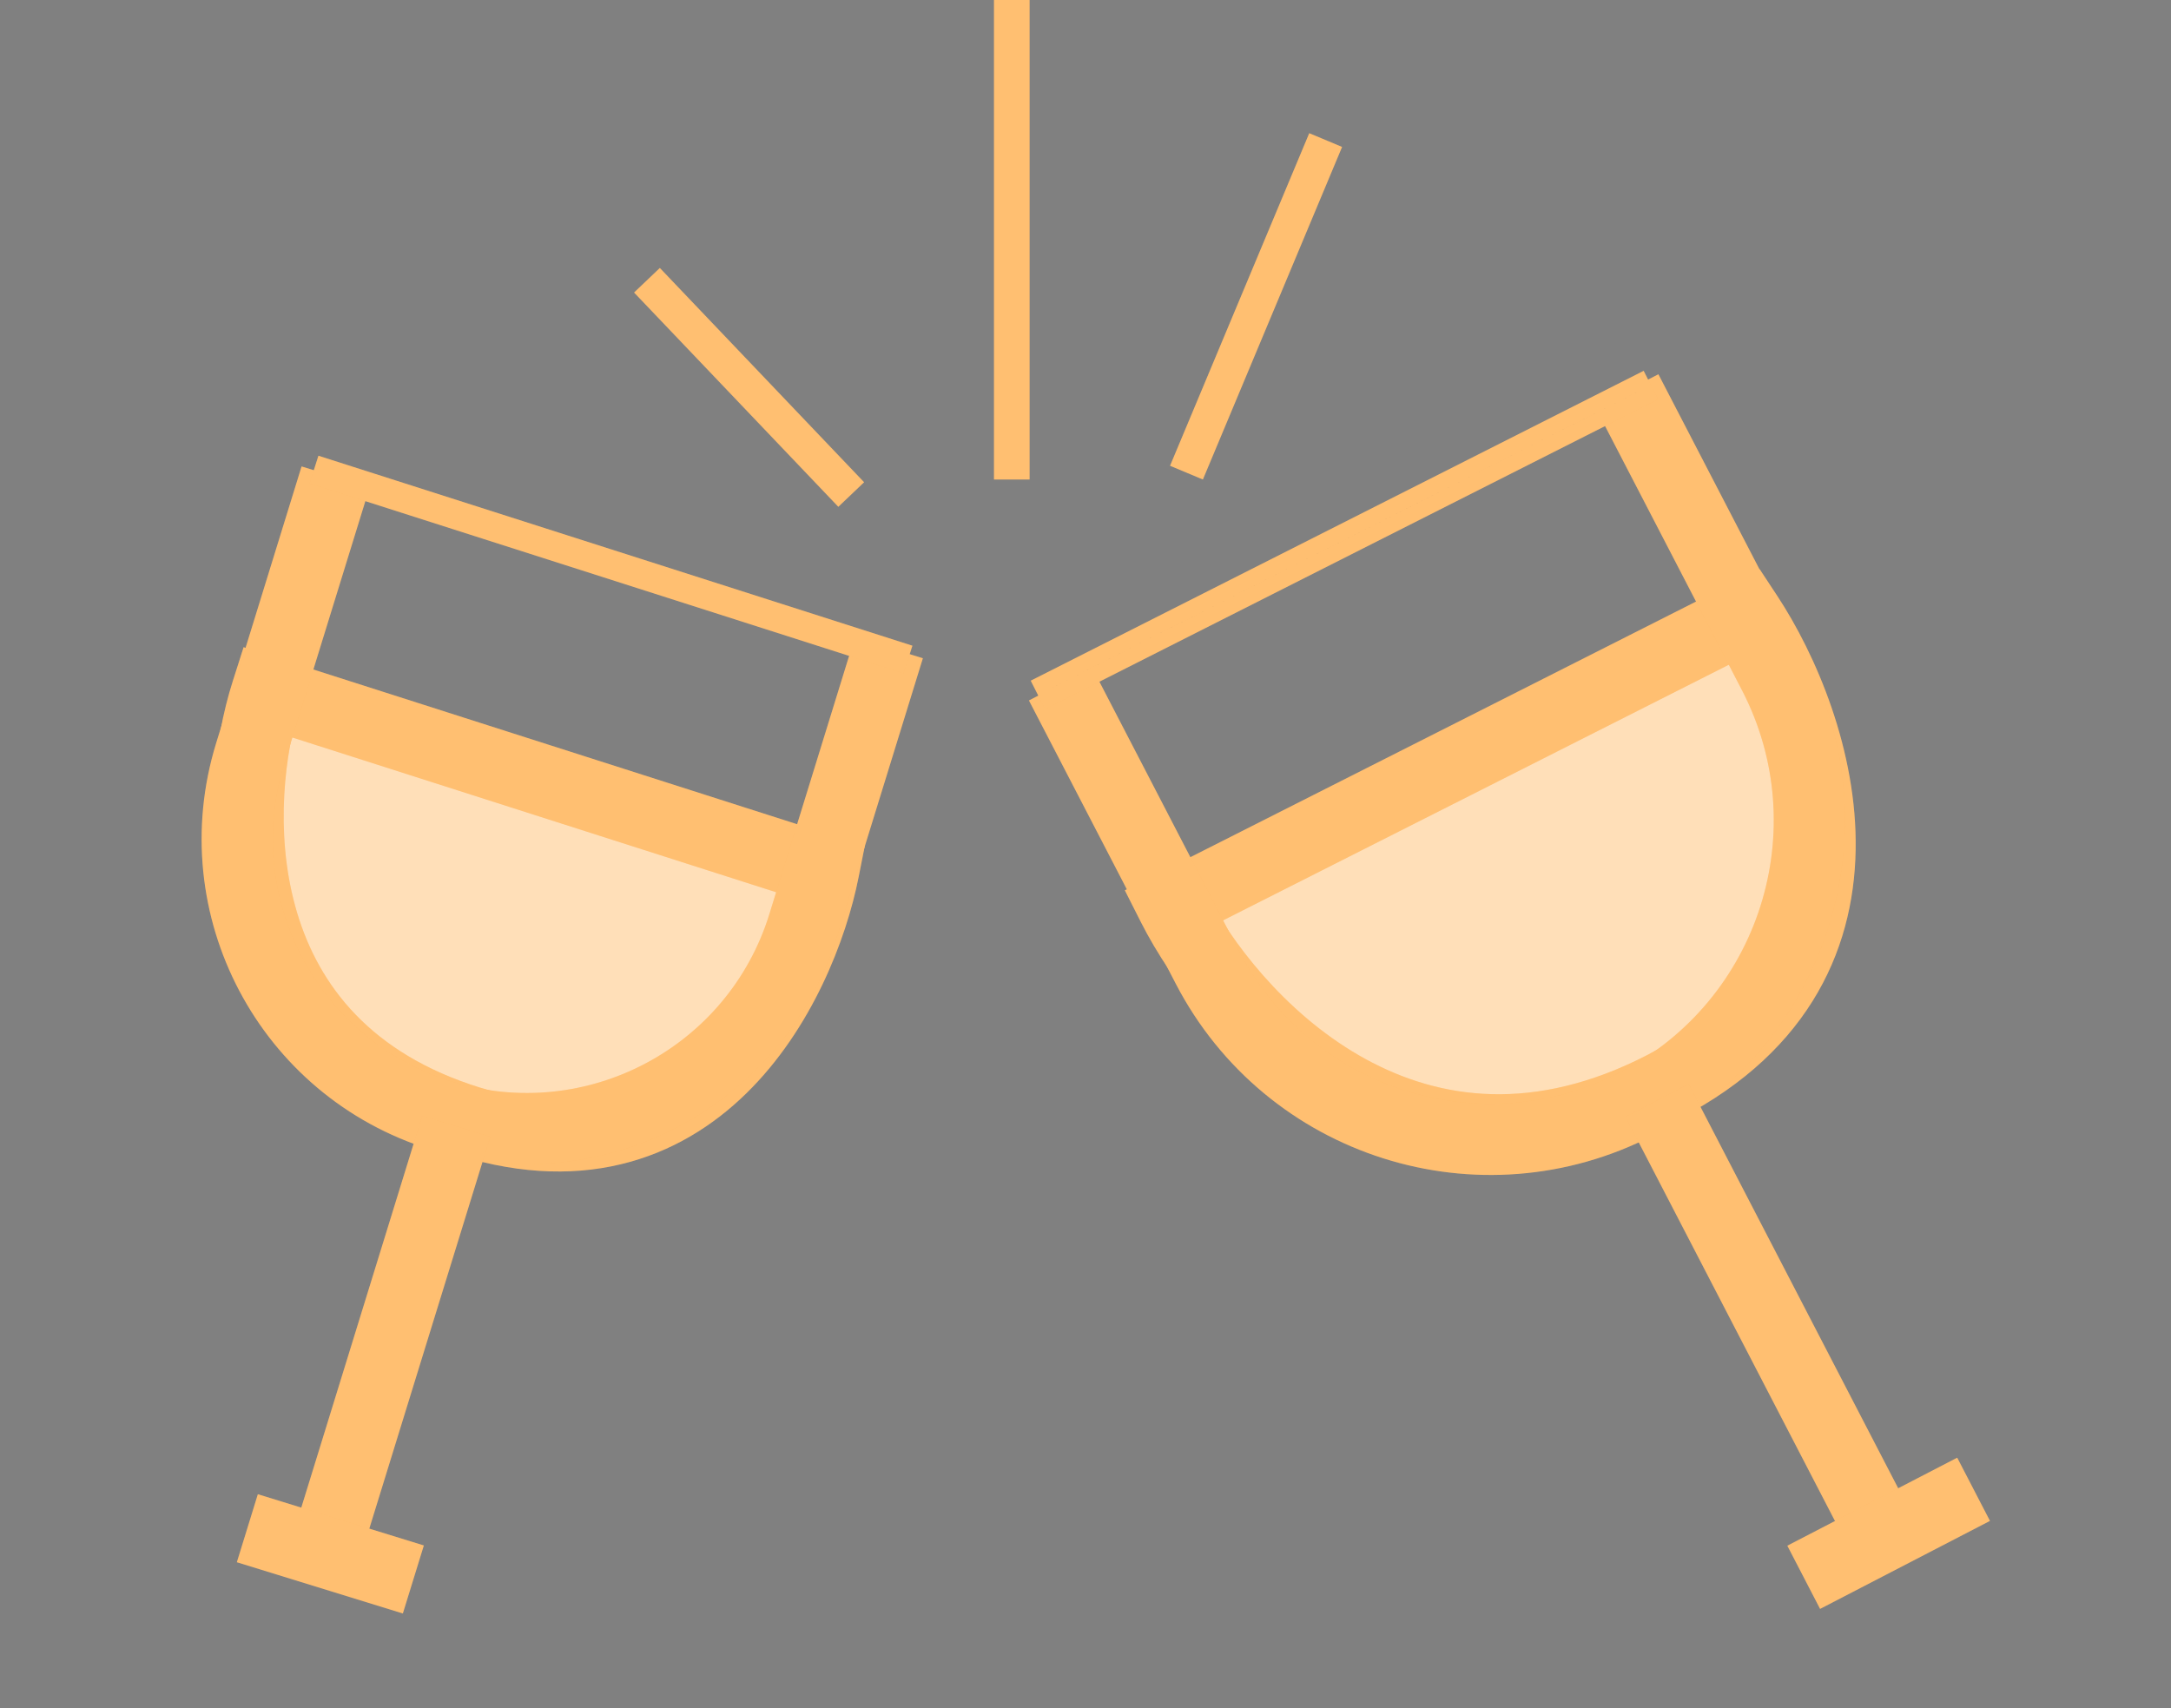<svg width="61" height="48" viewBox="0 0 61 48" fill="none" xmlns="http://www.w3.org/2000/svg">
<rect x="0" y="0" width="61" height="48" fill="#808080" stroke="none"/>
<path d="M12.888 31.418C6.233 29.153 6.518 22.491 7.493 19.443L23.145 24.449C22.499 27.716 19.543 33.683 12.888 31.418Z" fill="#FFAF4E"/>
<path d="M12.888 31.418C6.233 29.153 6.518 22.491 7.493 19.443L23.145 24.449C22.499 27.716 19.543 33.683 12.888 31.418Z" fill="white" fill-opacity="0.6"/>
<path d="M7.493 19.443L7.798 18.491L6.845 18.186L6.541 19.139L7.493 19.443ZM12.888 31.418L13.21 30.471L12.888 31.418ZM23.145 24.449L24.126 24.643L24.299 23.768L23.45 23.497L23.145 24.449ZM6.541 19.139C6.01 20.8 5.663 23.429 6.365 25.989C7.083 28.607 8.895 31.115 12.566 32.365L13.21 30.471C10.226 29.456 8.853 27.501 8.294 25.46C7.718 23.36 8.002 21.135 8.446 19.748L6.541 19.139ZM12.566 32.365C14.383 32.983 16.008 33.059 17.439 32.717C18.868 32.376 20.037 31.636 20.97 30.723C22.81 28.921 23.778 26.404 24.126 24.643L22.164 24.255C21.866 25.762 21.034 27.861 19.57 29.294C18.851 29.998 17.993 30.529 16.975 30.772C15.96 31.014 14.72 30.986 13.21 30.471L12.566 32.365ZM23.45 23.497L7.798 18.491L7.189 20.396L22.841 25.402L23.45 23.497Z" fill="#FFAF4E"/>
<path d="M7.493 19.443L7.798 18.491L6.845 18.186L6.541 19.139L7.493 19.443ZM12.888 31.418L13.21 30.471L12.888 31.418ZM23.145 24.449L24.126 24.643L24.299 23.768L23.45 23.497L23.145 24.449ZM6.541 19.139C6.01 20.8 5.663 23.429 6.365 25.989C7.083 28.607 8.895 31.115 12.566 32.365L13.21 30.471C10.226 29.456 8.853 27.501 8.294 25.46C7.718 23.36 8.002 21.135 8.446 19.748L6.541 19.139ZM12.566 32.365C14.383 32.983 16.008 33.059 17.439 32.717C18.868 32.376 20.037 31.636 20.97 30.723C22.81 28.921 23.778 26.404 24.126 24.643L22.164 24.255C21.866 25.762 21.034 27.861 19.57 29.294C18.851 29.998 17.993 30.529 16.975 30.772C15.96 31.014 14.72 30.986 13.21 30.471L12.566 32.365ZM23.45 23.497L7.798 18.491L7.189 20.396L22.841 25.402L23.45 23.497Z" fill="white" fill-opacity="0.2"/>
<path d="M9.429 13.402L7.029 21.176C5.704 25.469 8.109 30.023 12.402 31.349V31.349C16.695 32.674 21.25 30.268 22.575 25.975L24.975 18.202" stroke="#FFAF4E" stroke-width="2"/>
<path d="M9.429 13.402L7.029 21.176C5.704 25.469 8.109 30.023 12.402 31.349V31.349C16.695 32.674 21.25 30.268 22.575 25.975L24.975 18.202" stroke="white" stroke-opacity="0.2" stroke-width="2"/>
<path d="M12.82 31.648L9.221 43.308" stroke="#FFAF4E" stroke-width="2"/>
<path d="M12.82 31.648L9.221 43.308" stroke="white" stroke-opacity="0.2" stroke-width="2"/>
<path d="M6.95 42.943L11.614 44.383" stroke="#FFAF4E" stroke-width="2"/>
<path d="M6.95 42.943L11.614 44.383" stroke="white" stroke-opacity="0.2" stroke-width="2"/>
<rect x="9.079" y="13.062" width="17.115" height="0.407" transform="rotate(17.736 9.079 13.062)" fill="#3A3939"/>
<rect x="9.079" y="13.062" width="17.115" height="0.407" transform="rotate(17.736 9.079 13.062)" stroke="#FFAF4E" stroke-width="0.407"/>
<rect x="9.079" y="13.062" width="17.115" height="0.407" transform="rotate(17.736 9.079 13.062)" stroke="white" stroke-opacity="0.2" stroke-width="0.407"/>
<path d="M46.435 30.689C39.462 34.053 34.538 28.604 32.948 25.459L49.101 17.293C51.118 20.356 53.409 27.324 46.435 30.689Z" fill="#FFAF4E"/>
<path d="M46.435 30.689C39.462 34.053 34.538 28.604 32.948 25.459L49.101 17.293C51.118 20.356 53.409 27.324 46.435 30.689Z" fill="white" fill-opacity="0.6"/>
<path d="M32.948 25.459L32.497 24.567L31.605 25.018L32.056 25.91L32.948 25.459ZM46.435 30.689L46.001 29.788L46.435 30.689ZM49.101 17.293L49.936 16.743L49.445 15.998L48.65 16.401L49.101 17.293ZM32.056 25.91C32.916 27.611 34.664 29.926 37.171 31.38C39.731 32.865 43.056 33.429 46.87 31.589L46.001 29.788C42.841 31.313 40.217 30.835 38.175 29.65C36.079 28.435 34.571 26.452 33.841 25.008L32.056 25.91ZM46.87 31.589C48.759 30.678 50.077 29.493 50.925 28.137C51.771 26.784 52.113 25.318 52.139 23.896C52.191 21.087 51.016 18.383 49.936 16.743L48.266 17.843C49.203 19.267 50.181 21.578 50.139 23.86C50.119 24.983 49.852 26.081 49.229 27.077C48.608 28.07 47.598 29.017 46.001 29.788L46.87 31.589ZM48.65 16.401L32.497 24.567L33.399 26.351L49.552 18.186L48.65 16.401Z" fill="#FFAF4E"/>
<path d="M32.948 25.459L32.497 24.567L31.605 25.018L32.056 25.91L32.948 25.459ZM46.435 30.689L46.001 29.788L46.435 30.689ZM49.101 17.293L49.936 16.743L49.445 15.998L48.65 16.401L49.101 17.293ZM32.056 25.91C32.916 27.611 34.664 29.926 37.171 31.38C39.731 32.865 43.056 33.429 46.87 31.589L46.001 29.788C42.841 31.313 40.217 30.835 38.175 29.65C36.079 28.435 34.571 26.452 33.841 25.008L32.056 25.91ZM46.87 31.589C48.759 30.678 50.077 29.493 50.925 28.137C51.771 26.784 52.113 25.318 52.139 23.896C52.191 21.087 51.016 18.383 49.936 16.743L48.266 17.843C49.203 19.267 50.181 21.578 50.139 23.86C50.119 24.983 49.852 26.081 49.229 27.077C48.608 28.07 47.598 29.017 46.001 29.788L46.87 31.589ZM48.65 16.401L32.497 24.567L33.399 26.351L49.552 18.186L48.65 16.401Z" fill="white" fill-opacity="0.2"/>
<path d="M29.799 19.223L33.922 27.178C36.199 31.571 41.606 33.287 46 31.01V31.01C50.393 28.733 52.109 23.325 49.832 18.932L45.709 10.977" stroke="#FFAF4E" stroke-width="2"/>
<path d="M29.799 19.223L33.922 27.178C36.199 31.571 41.606 33.287 46 31.01V31.01C50.393 28.733 52.109 23.325 49.832 18.932L45.709 10.977" stroke="white" stroke-opacity="0.2" stroke-width="2"/>
<path d="M46.56 30.922L52.744 42.854" stroke="#FFAF4E" stroke-width="2"/>
<path d="M46.56 30.922L52.744 42.854" stroke="white" stroke-opacity="0.2" stroke-width="2"/>
<path d="M50.68 44.322L55.453 41.849" stroke="#FFAF4E" stroke-width="2"/>
<path d="M50.68 44.322L55.453 41.849" stroke="white" stroke-opacity="0.2" stroke-width="2"/>
<rect x="29.262" y="19.226" width="18.85" height="0.448" transform="rotate(-26.819 29.262 19.226)" fill="#3A3939"/>
<rect x="29.262" y="19.226" width="18.85" height="0.448" transform="rotate(-26.819 29.262 19.226)" stroke="#FFAF4E" stroke-width="0.448"/>
<rect x="29.262" y="19.226" width="18.85" height="0.448" transform="rotate(-26.819 29.262 19.226)" stroke="white" stroke-opacity="0.2" stroke-width="0.448"/>
<line x1="28.429" x2="28.429" y2="13.474" stroke="#FFAF4E"/>
<line x1="28.429" x2="28.429" y2="13.474" stroke="white" stroke-opacity="0.2"/>
<line x1="33.337" y1="13.281" x2="37.248" y2="3.936" stroke="#FFAF4E"/>
<line x1="33.337" y1="13.281" x2="37.248" y2="3.936" stroke="white" stroke-opacity="0.2"/>
<line x1="23.917" y1="13.896" x2="18.178" y2="7.875" stroke="#FFAF4E"/>
<line x1="23.917" y1="13.896" x2="18.178" y2="7.875" stroke="white" stroke-opacity="0.2"/>
</svg>
